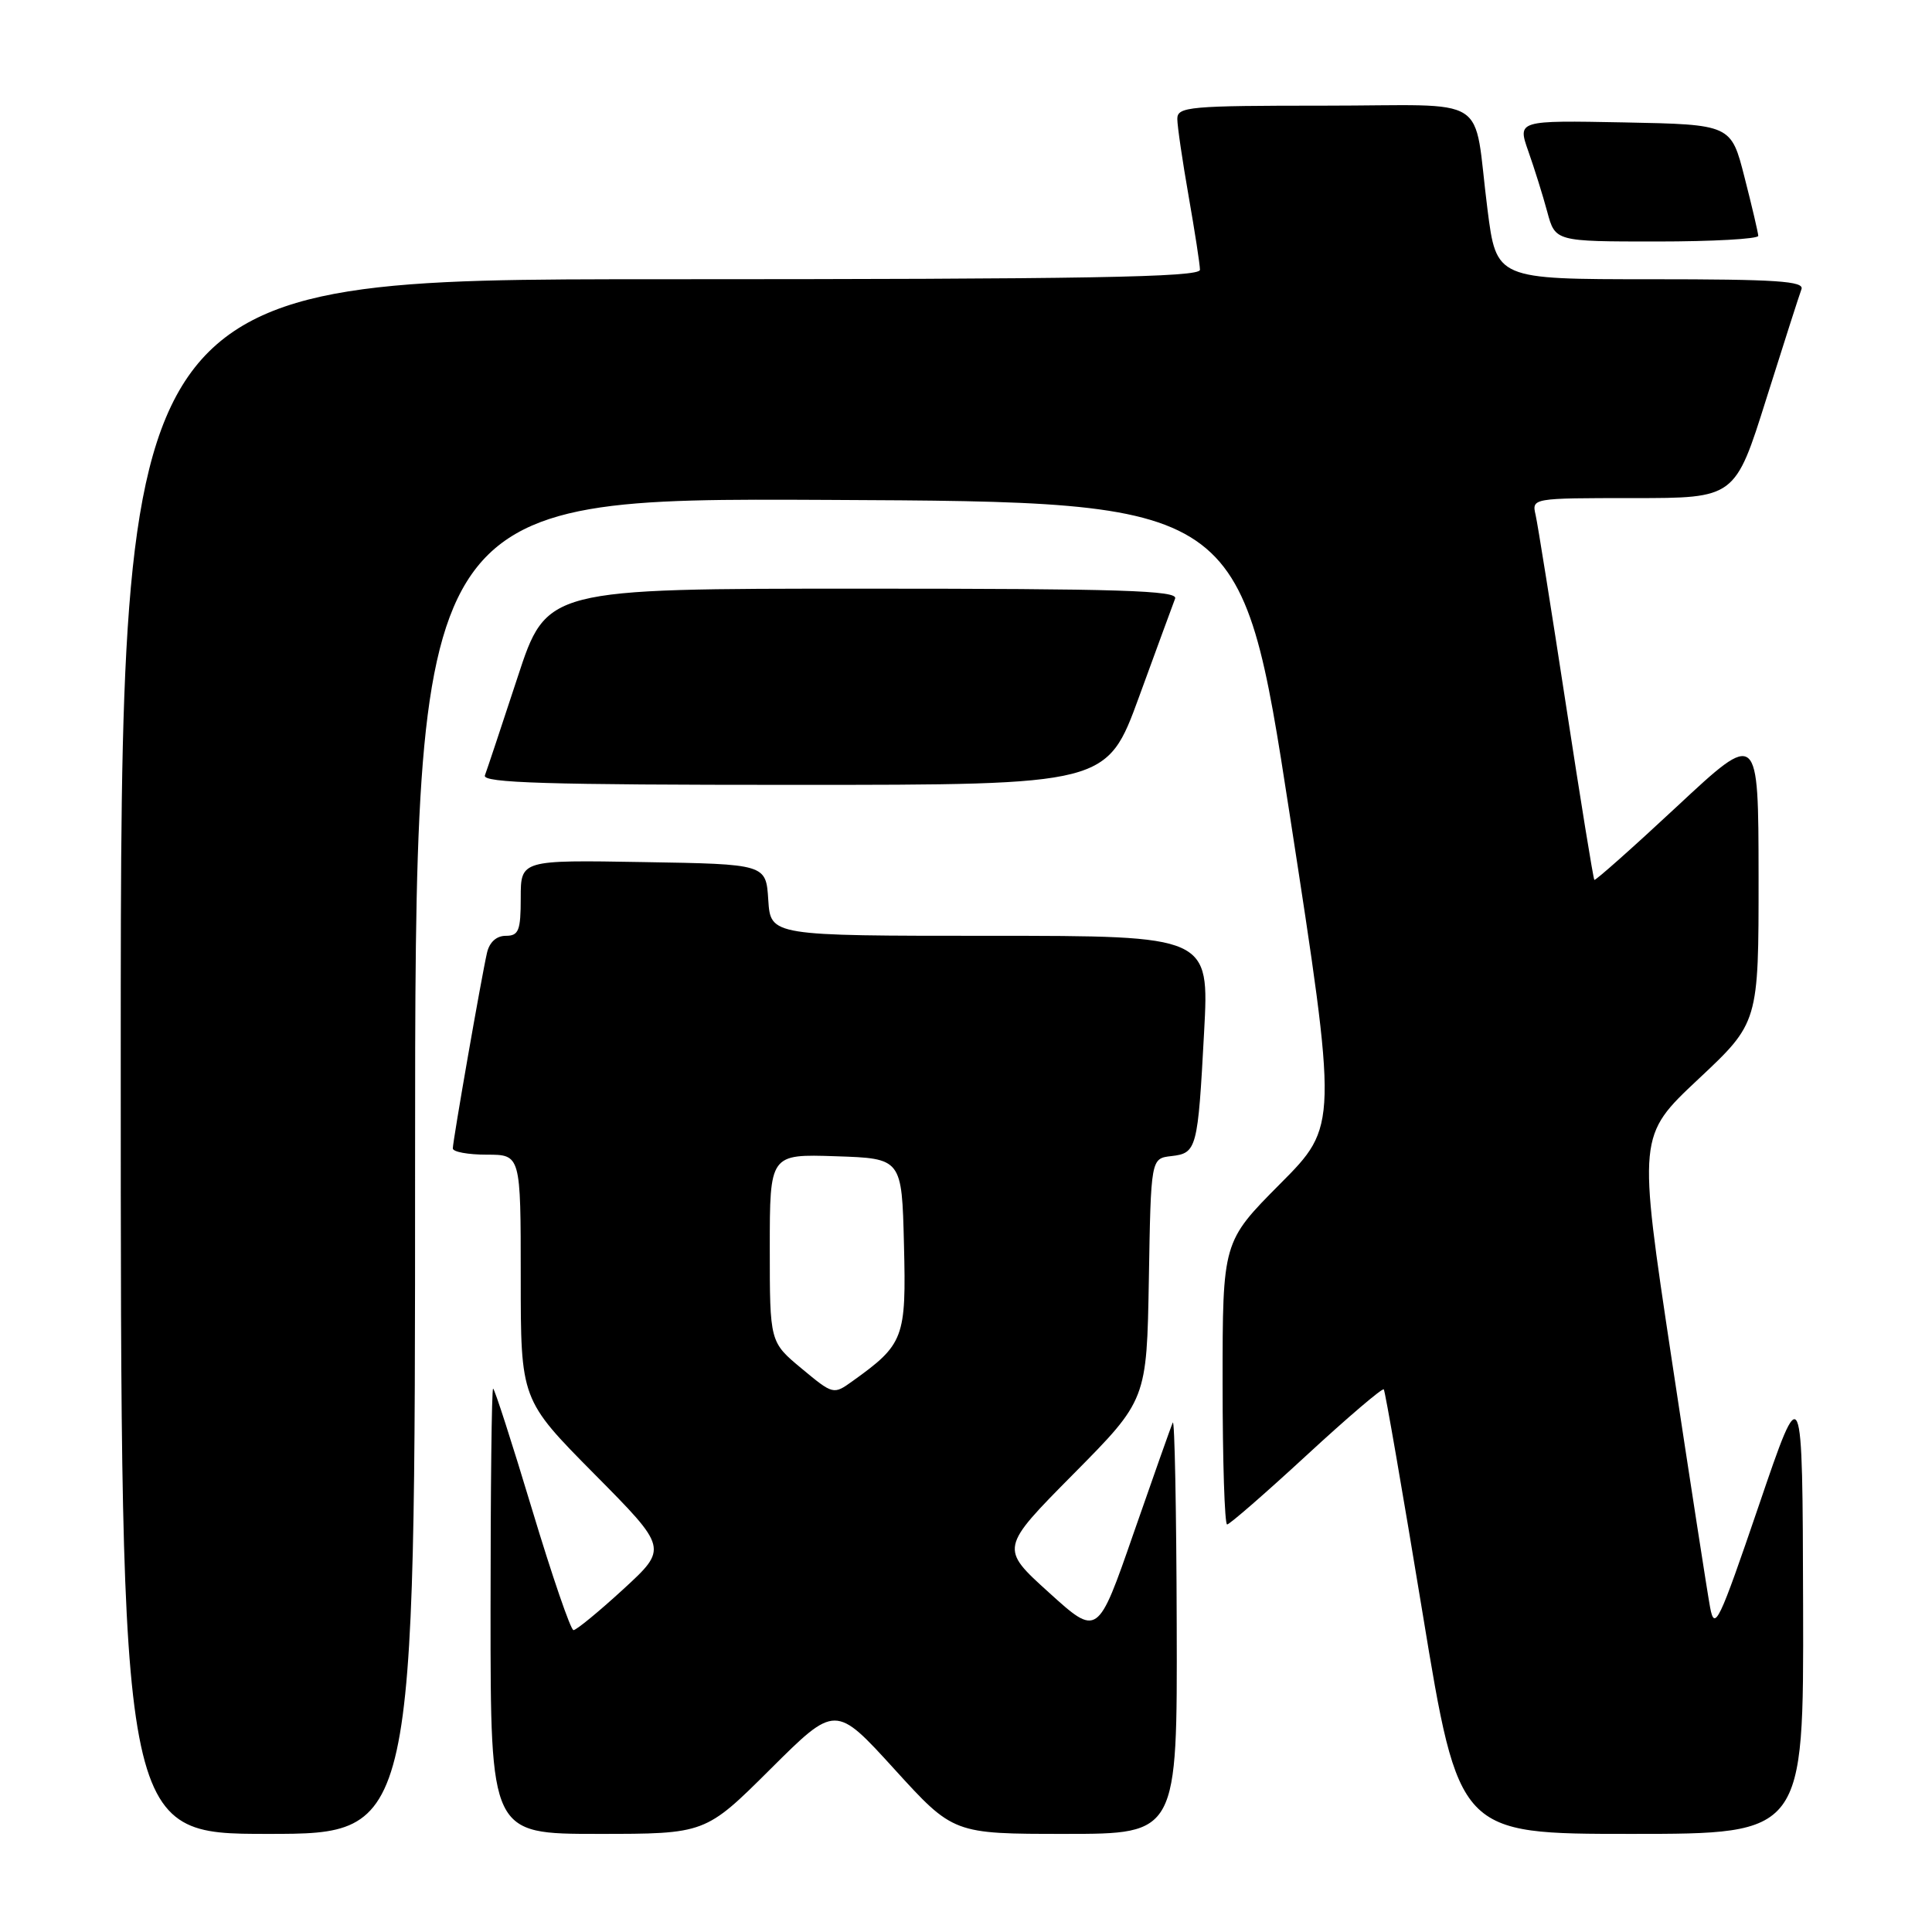 <?xml version="1.0" encoding="UTF-8" standalone="no"?>
<!DOCTYPE svg PUBLIC "-//W3C//DTD SVG 1.1//EN" "http://www.w3.org/Graphics/SVG/1.1/DTD/svg11.dtd" >
<svg xmlns="http://www.w3.org/2000/svg" xmlns:xlink="http://www.w3.org/1999/xlink" version="1.1" viewBox="0 0 256 256">
 <g >
 <path fill="currentColor"
d=" M 55.00 154.49 C 55.00 65.98 55.00 65.98 109.75 66.24 C 164.50 66.50 164.50 66.50 170.88 107.84 C 177.27 149.18 177.27 149.18 169.63 156.86 C 162.00 164.54 162.00 164.54 162.00 183.27 C 162.00 193.57 162.27 202.00 162.60 202.00 C 162.92 202.00 167.66 197.88 173.11 192.85 C 178.57 187.81 183.18 183.88 183.36 184.10 C 183.54 184.32 185.85 197.66 188.50 213.75 C 193.31 243.00 193.31 243.00 216.16 243.00 C 239.00 243.00 239.00 243.00 238.92 212.75 C 238.84 182.50 238.84 182.50 233.05 199.50 C 227.77 214.98 227.20 216.19 226.60 213.00 C 226.24 211.07 223.94 196.22 221.49 180.00 C 217.04 150.50 217.04 150.50 225.03 143.00 C 233.03 135.50 233.03 135.50 233.02 116.15 C 233.00 96.80 233.00 96.80 222.25 106.82 C 216.34 112.33 211.39 116.72 211.26 116.59 C 211.12 116.46 209.43 106.03 207.50 93.42 C 205.57 80.82 203.76 69.49 203.48 68.25 C 202.96 66.00 202.98 66.00 216.44 66.00 C 229.91 66.00 229.91 66.00 234.05 52.83 C 236.33 45.59 238.42 39.07 238.70 38.33 C 239.12 37.25 235.39 37.00 218.75 37.00 C 198.28 37.00 198.28 37.00 197.10 27.75 C 195.11 12.17 197.98 14.00 175.48 14.00 C 157.59 14.00 156.00 14.14 156.00 15.75 C 156.00 16.71 156.68 21.32 157.50 26.00 C 158.32 30.68 159.00 35.06 159.00 35.75 C 159.00 36.74 144.03 37.00 87.50 37.00 C 16.00 37.00 16.00 37.00 16.00 140.00 C 16.00 243.00 16.00 243.00 35.50 243.00 C 55.00 243.00 55.00 243.00 55.00 154.49 Z  M 102.08 234.42 C 110.70 225.84 110.70 225.84 118.51 234.42 C 126.32 243.00 126.32 243.00 141.16 243.00 C 156.00 243.00 156.00 243.00 155.92 215.25 C 155.88 199.99 155.64 187.95 155.40 188.50 C 155.15 189.05 152.82 195.66 150.20 203.18 C 145.45 216.87 145.45 216.87 138.98 211.01 C 132.50 205.15 132.50 205.15 142.23 195.32 C 151.95 185.50 151.95 185.50 152.23 169.50 C 152.50 153.50 152.50 153.50 155.20 153.19 C 158.58 152.80 158.72 152.29 159.55 136.75 C 160.24 124.00 160.24 124.00 131.18 124.00 C 102.11 124.00 102.11 124.00 101.80 119.25 C 101.50 114.50 101.50 114.50 85.25 114.23 C 69.00 113.95 69.00 113.95 69.00 118.98 C 69.00 123.32 68.73 124.00 67.02 124.00 C 65.78 124.00 64.85 124.85 64.53 126.25 C 63.79 129.48 60.00 151.19 60.00 152.17 C 60.00 152.63 62.02 153.00 64.50 153.00 C 69.00 153.00 69.00 153.00 69.00 169.23 C 69.00 185.46 69.00 185.46 78.75 195.31 C 88.50 205.15 88.50 205.15 82.59 210.58 C 79.34 213.56 76.37 216.00 75.99 216.00 C 75.62 216.00 73.15 208.80 70.50 200.00 C 67.85 191.20 65.53 184.00 65.34 184.00 C 65.15 184.00 65.00 197.28 65.00 213.50 C 65.00 243.00 65.00 243.00 79.23 243.00 C 93.46 243.00 93.46 243.00 102.08 234.42 Z  M 150.94 92.31 C 153.29 85.87 155.44 80.02 155.71 79.31 C 156.12 78.24 148.37 78.00 114.32 78.00 C 72.43 78.00 72.43 78.00 68.58 89.75 C 66.46 96.21 64.51 102.06 64.25 102.75 C 63.88 103.74 72.49 104.00 105.23 104.00 C 146.67 104.00 146.67 104.00 150.94 92.31 Z  M 232.98 31.25 C 232.96 30.84 232.15 27.35 231.16 23.50 C 229.38 16.50 229.38 16.50 215.22 16.22 C 201.07 15.95 201.07 15.95 202.51 20.04 C 203.31 22.30 204.44 25.91 205.02 28.07 C 206.08 32.00 206.08 32.00 219.54 32.00 C 226.94 32.00 232.99 31.66 232.98 31.25 Z  M 106.21 181.33 C 102.00 177.83 102.00 177.83 102.00 165.38 C 102.00 152.92 102.00 152.92 110.75 153.21 C 119.50 153.50 119.50 153.50 119.78 164.90 C 120.09 177.31 119.79 178.12 112.96 183.01 C 110.44 184.82 110.40 184.81 106.21 181.33 Z "/>
</g>
</svg>